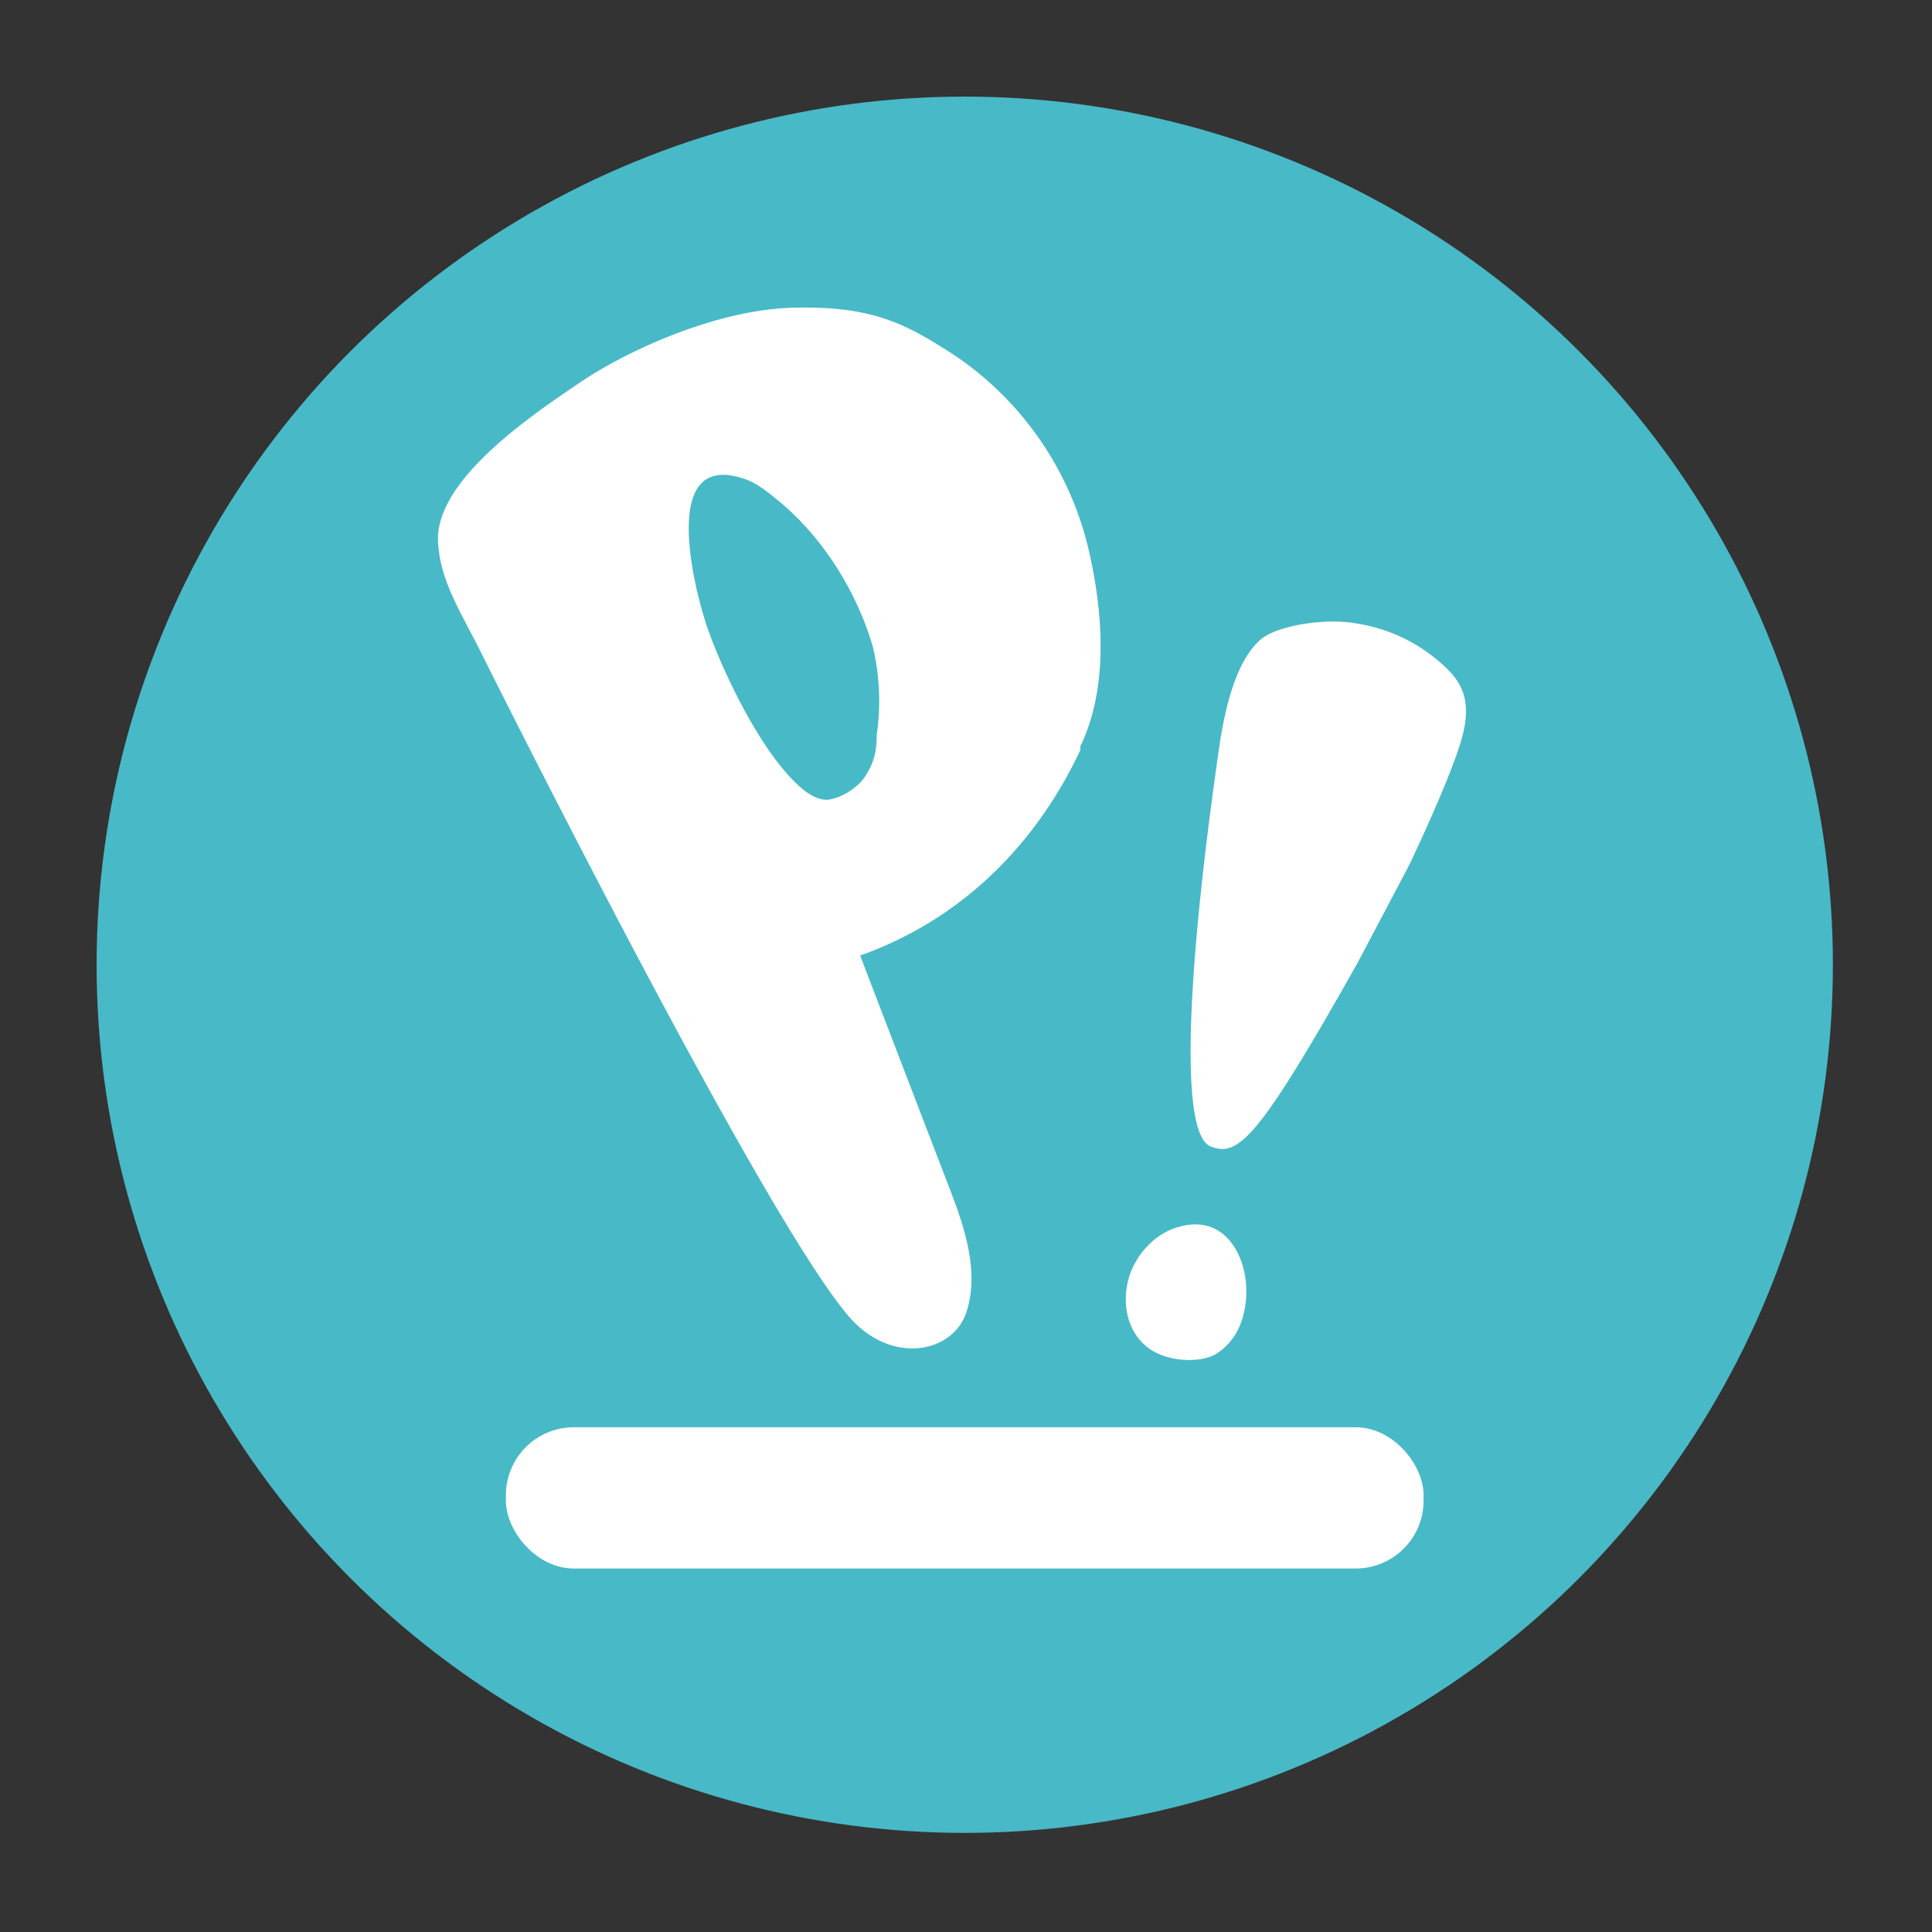 <svg xmlns="http://www.w3.org/2000/svg" xmlns:svg="http://www.w3.org/2000/svg" id="Layer_1" width="200" height="200" data-name="Layer 1" version="1.1" viewBox="0 0 200 200"><rect x="0" y="0" width="200" height="200" fill="#333333" stroke="none"/><title id="title2">Pop_icon</title><g id="g18" transform="matrix(0.19,0,0,0.19,10,9.81)"><g id="g8"><circle style="fill:#48b9c7" id="circle4" cx="473" cy="474" r="473"/><rect style="fill:#fff" id="rect6" width="500" height="76.96" x="223" y="726" rx="37" ry="37"/></g><path style="fill:#fff" id="path10" d="m 536,357 c -24,51 -64,92 -120,112 l 48,125 c 9,23 17,47 10,69 -7,22 -39,29 -62,5 -44,-47 -192,-343 -203,-365 -11,-22 -23,-40 -23,-62 1,-33 52,-67 77,-84 25,-17 74,-40 117,-41 43,-1 61,9 86,25 38,25 65,64 75,109 10,45 7,80 -5,105 M 423,301 c -9,-31 -28,-61 -53,-81 -5,-4 -11,-9 -18,-11 -46,-15 -26,62 -19,82 7,20 26,62 47,83 5,5 10,9 16,10 6,1 18,-5 23,-13 5,-8 6,-14 6,-22 a 128,128 0 0 0 -2,-48 z"/><g id="g16"><path style="fill:#fff" id="path12" d="m 625,664 c -2,9 -7,17 -15,22 -8,5 -27,5 -38,-4 -11,-9 -13,-24 -10,-36 3,-12 13,-25 27,-29 29,-9 42,23 36,47 z"/><path style="fill:#fff" id="path14" d="m 607,573 c -18,-7 -12,-103 5,-220 5,-32 13,-48 22,-56 9,-8 36,-12 52,-9 a 90,90 0 0 1 49,24 c 12,11 13,23 9,38 -4,15 -18,47 -29,70 l -28,53 c -54,96 -65,106 -80,100 z"/></g></g></svg>